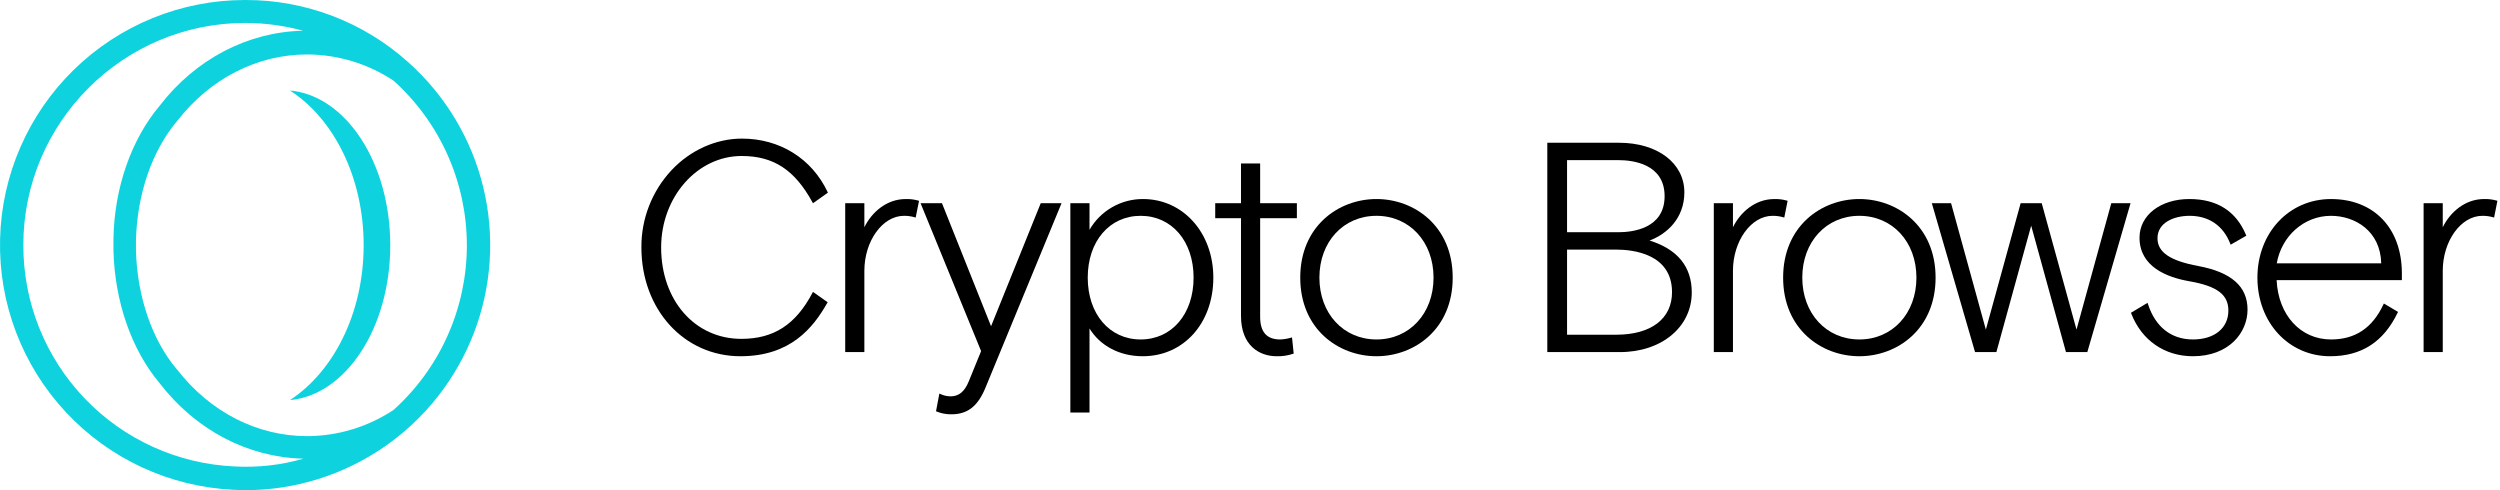 <svg width="204" height="40" viewBox="0 0 204 40" fill="none" xmlns="http://www.w3.org/2000/svg">
<g clip-path="url(#clip0_1018_3936)">
<path d="M32.114 33.45C30.023 34.837 27.572 35.581 25.063 35.589C20.986 35.589 17.143 33.617 14.47 30.176L14.436 30.142C12.398 27.736 11.195 24.194 11.095 20.451V19.582C11.195 15.839 12.398 12.297 14.47 9.858C17.143 6.416 20.986 4.444 25.063 4.444C27.572 4.453 30.023 5.197 32.114 6.583C33.996 8.278 35.502 10.35 36.532 12.664C37.563 14.979 38.095 17.483 38.095 20.017C38.095 22.55 37.563 25.055 36.532 27.369C35.502 29.684 33.996 31.756 32.114 33.45ZM19.148 38.062C14.496 37.857 10.104 35.861 6.89 32.491C3.676 29.122 1.89 24.64 1.905 19.983C1.905 10.025 10.025 1.871 20.017 1.871H20.084C21.653 1.881 23.214 2.094 24.729 2.506C20.184 2.606 15.94 4.845 13.033 8.622C10.727 11.362 9.323 15.305 9.257 19.515V20.418C9.357 24.595 10.727 28.538 13.033 31.278C15.973 35.088 20.217 37.327 24.762 37.427C22.939 37.952 21.042 38.167 19.148 38.062ZM33.317 5.079C29.674 1.804 24.948 -0.005 20.05 -4.01804e-06H19.983C14.763 0.003 9.752 2.047 6.019 5.696C2.286 9.344 0.128 14.308 0.005 19.527C-0.117 24.745 1.807 29.804 5.365 33.624C8.923 37.443 13.834 39.719 19.048 39.967C19.348 39.967 19.683 40 19.983 40C24.037 40.004 27.996 38.775 31.336 36.478C34.676 34.18 37.239 30.922 38.685 27.135C40.131 23.348 40.392 19.21 39.433 15.272C38.474 11.333 36.341 7.778 33.317 5.079Z" fill="#0ED3DF"/>
<path d="M23.659 7.385C27.235 9.691 29.674 14.47 29.674 20.017C29.674 25.564 27.201 30.342 23.659 32.648C28.204 32.247 31.846 26.767 31.846 20.017C31.846 13.267 28.204 7.786 23.659 7.385Z" fill="#0ED3DF"/>
<path d="M60.516 12.729C63.121 12.729 64.849 13.858 66.295 16.506L66.339 16.585L67.555 15.72L67.527 15.659C66.241 12.936 63.629 11.31 60.54 11.31C58.431 11.31 56.338 12.249 54.798 13.886C53.202 15.595 52.322 17.851 52.338 20.19C52.338 25.252 55.812 29.069 60.42 29.069C64.511 29.069 66.352 26.748 67.5 24.726L67.536 24.662L66.338 23.818L66.295 23.899C64.925 26.494 63.135 27.651 60.492 27.651C56.701 27.651 53.949 24.513 53.949 20.19C53.949 16.076 56.895 12.729 60.516 12.729Z" fill="black"/>
<path d="M73.908 16.242C72.324 16.242 71.116 17.347 70.532 18.544V16.58H68.969V28.731H70.532V22.099C70.532 19.667 72.012 17.611 73.763 17.611C74.058 17.608 74.352 17.647 74.635 17.729L74.719 17.754L74.993 16.386L74.922 16.366C74.592 16.273 74.25 16.231 73.908 16.242Z" fill="black"/>
<path d="M80.871 26.621L76.864 16.58H75.118L80.058 28.65L79.055 31.11C78.715 31.95 78.247 32.341 77.583 32.341C77.292 32.342 77.005 32.278 76.743 32.153L76.652 32.115L76.379 33.559L76.441 33.584C76.818 33.738 77.223 33.814 77.631 33.807C78.969 33.807 79.808 33.141 80.437 31.581L86.577 16.691L86.623 16.58H84.925L80.871 26.621Z" fill="black"/>
<path d="M93.271 16.241C92.386 16.237 91.516 16.467 90.749 16.908C89.982 17.348 89.346 17.984 88.904 18.751V16.58H87.341V33.662H88.904V26.804C89.776 28.229 91.376 29.069 93.247 29.069C96.585 29.069 99.008 26.372 99.008 22.655C99.008 18.999 96.542 16.241 93.271 16.241ZM97.397 22.655C97.397 25.625 95.62 27.7 93.078 27.7C90.535 27.7 88.759 25.625 88.759 22.655C88.759 19.686 90.535 17.611 93.078 17.611C95.62 17.611 97.397 19.686 97.397 22.655Z" fill="black"/>
<path d="M102.828 13.341H101.265V16.58H99.162V17.805H101.265V25.774C101.265 28.203 102.767 29.069 104.174 29.069C104.625 29.083 105.076 29.016 105.504 28.872L105.566 28.851L105.428 27.53L105.335 27.558C105.051 27.641 104.759 27.688 104.464 27.7C103.363 27.7 102.828 27.093 102.828 25.846V17.805H105.825V16.58H102.828V13.341Z" fill="black"/>
<path d="M112.32 16.241C109.229 16.241 106.1 18.445 106.1 22.655C106.1 26.866 109.229 29.069 112.32 29.069C115.411 29.069 118.541 26.866 118.541 22.655C118.541 18.445 115.411 16.241 112.32 16.241ZM116.977 22.655C116.977 25.578 115.019 27.7 112.32 27.7C109.622 27.7 107.663 25.578 107.663 22.655C107.663 19.733 109.622 17.611 112.32 17.611C115.019 17.611 116.977 19.733 116.977 22.655Z" fill="black"/>
<path d="M134.606 19.628C136.02 19.097 137.444 17.817 137.444 15.694C137.444 13.312 135.254 11.649 132.118 11.649H126.26V28.731H132.19C135.585 28.731 138.048 26.684 138.048 23.864C138.048 21.764 136.89 20.34 134.606 19.628ZM132.07 18.949H127.872V13.067H132.07C133.201 13.067 135.832 13.353 135.832 16.008C135.832 18.662 133.201 18.949 132.07 18.949ZM127.872 20.367H131.876C133.247 20.367 136.437 20.706 136.437 23.84C136.437 26.014 134.732 27.313 131.876 27.313H127.872V20.367Z" fill="black"/>
<path d="M145.596 17.754L145.87 16.386L145.799 16.366C145.469 16.273 145.127 16.231 144.785 16.242C143.201 16.242 141.993 17.347 141.409 18.544V16.58H139.846V28.731H141.409V22.099C141.409 19.667 142.889 17.611 144.64 17.611C144.935 17.608 145.228 17.647 145.511 17.729L145.596 17.754Z" fill="black"/>
<path d="M151.723 16.241C148.632 16.241 145.503 18.445 145.503 22.655C145.503 26.866 148.632 29.069 151.723 29.069C154.814 29.069 157.944 26.866 157.944 22.655C157.944 18.445 154.814 16.241 151.723 16.241ZM156.381 22.655C156.381 25.578 154.422 27.7 151.723 27.7C149.025 27.7 147.066 25.578 147.066 22.655C147.066 19.733 149.025 17.611 151.723 17.611C154.422 17.611 156.381 19.733 156.381 22.655Z" fill="black"/>
<path d="M169.443 26.896L166.62 16.639L166.603 16.58H164.885L162.046 26.896L159.223 16.639L159.207 16.58H157.636L161.147 28.673L161.164 28.731H162.905L165.744 18.415L168.567 28.672L168.584 28.731H170.325L173.853 16.58H172.282L169.443 26.896Z" fill="black"/>
<path d="M179.369 21.706C177.074 21.279 176.051 20.58 176.051 19.44C176.051 18.177 177.37 17.611 178.677 17.611C180.243 17.611 181.418 18.417 181.987 19.881L182.02 19.968L183.299 19.233L183.272 19.168C182.463 17.226 180.909 16.241 178.653 16.241C176.295 16.241 174.584 17.567 174.584 19.392C174.584 21.755 176.803 22.632 178.663 22.952C180.917 23.349 181.836 24.04 181.836 25.339C181.836 26.773 180.7 27.7 178.943 27.7C177.173 27.7 175.87 26.672 175.273 24.806L175.242 24.709L173.888 25.522L173.912 25.585C174.752 27.767 176.632 29.069 178.943 29.069C181.868 29.069 183.399 27.156 183.399 25.266C183.399 23.374 182.081 22.209 179.369 21.706" fill="black"/>
<path d="M190.208 16.242C186.786 16.242 184.205 18.999 184.205 22.655C184.205 26.312 186.755 29.069 190.136 29.069C192.69 29.069 194.493 27.908 195.647 25.519L195.679 25.452L194.524 24.765L194.486 24.845C193.586 26.766 192.187 27.7 190.208 27.7C187.721 27.7 185.906 25.712 185.772 22.857H195.993V22.317C195.993 18.626 193.723 16.242 190.208 16.242H190.208ZM194.308 21.487H185.783C186.181 19.236 188.028 17.611 190.208 17.611C192.147 17.611 194.243 18.825 194.308 21.487Z" fill="black"/>
<path d="M202.705 16.241C201.121 16.241 199.913 17.347 199.329 18.544V16.58H197.766V28.731H199.329V22.099C199.329 19.667 200.809 17.611 202.56 17.611C202.855 17.608 203.149 17.647 203.432 17.729L203.517 17.754L203.79 16.386L203.719 16.366C203.389 16.273 203.048 16.231 202.705 16.241" fill="black"/>
</g>
<defs>
<clipPath id="clip0_1018_3936">
<rect width="203.79" height="40" fill="white"/>
</clipPath>
</defs>
</svg>
